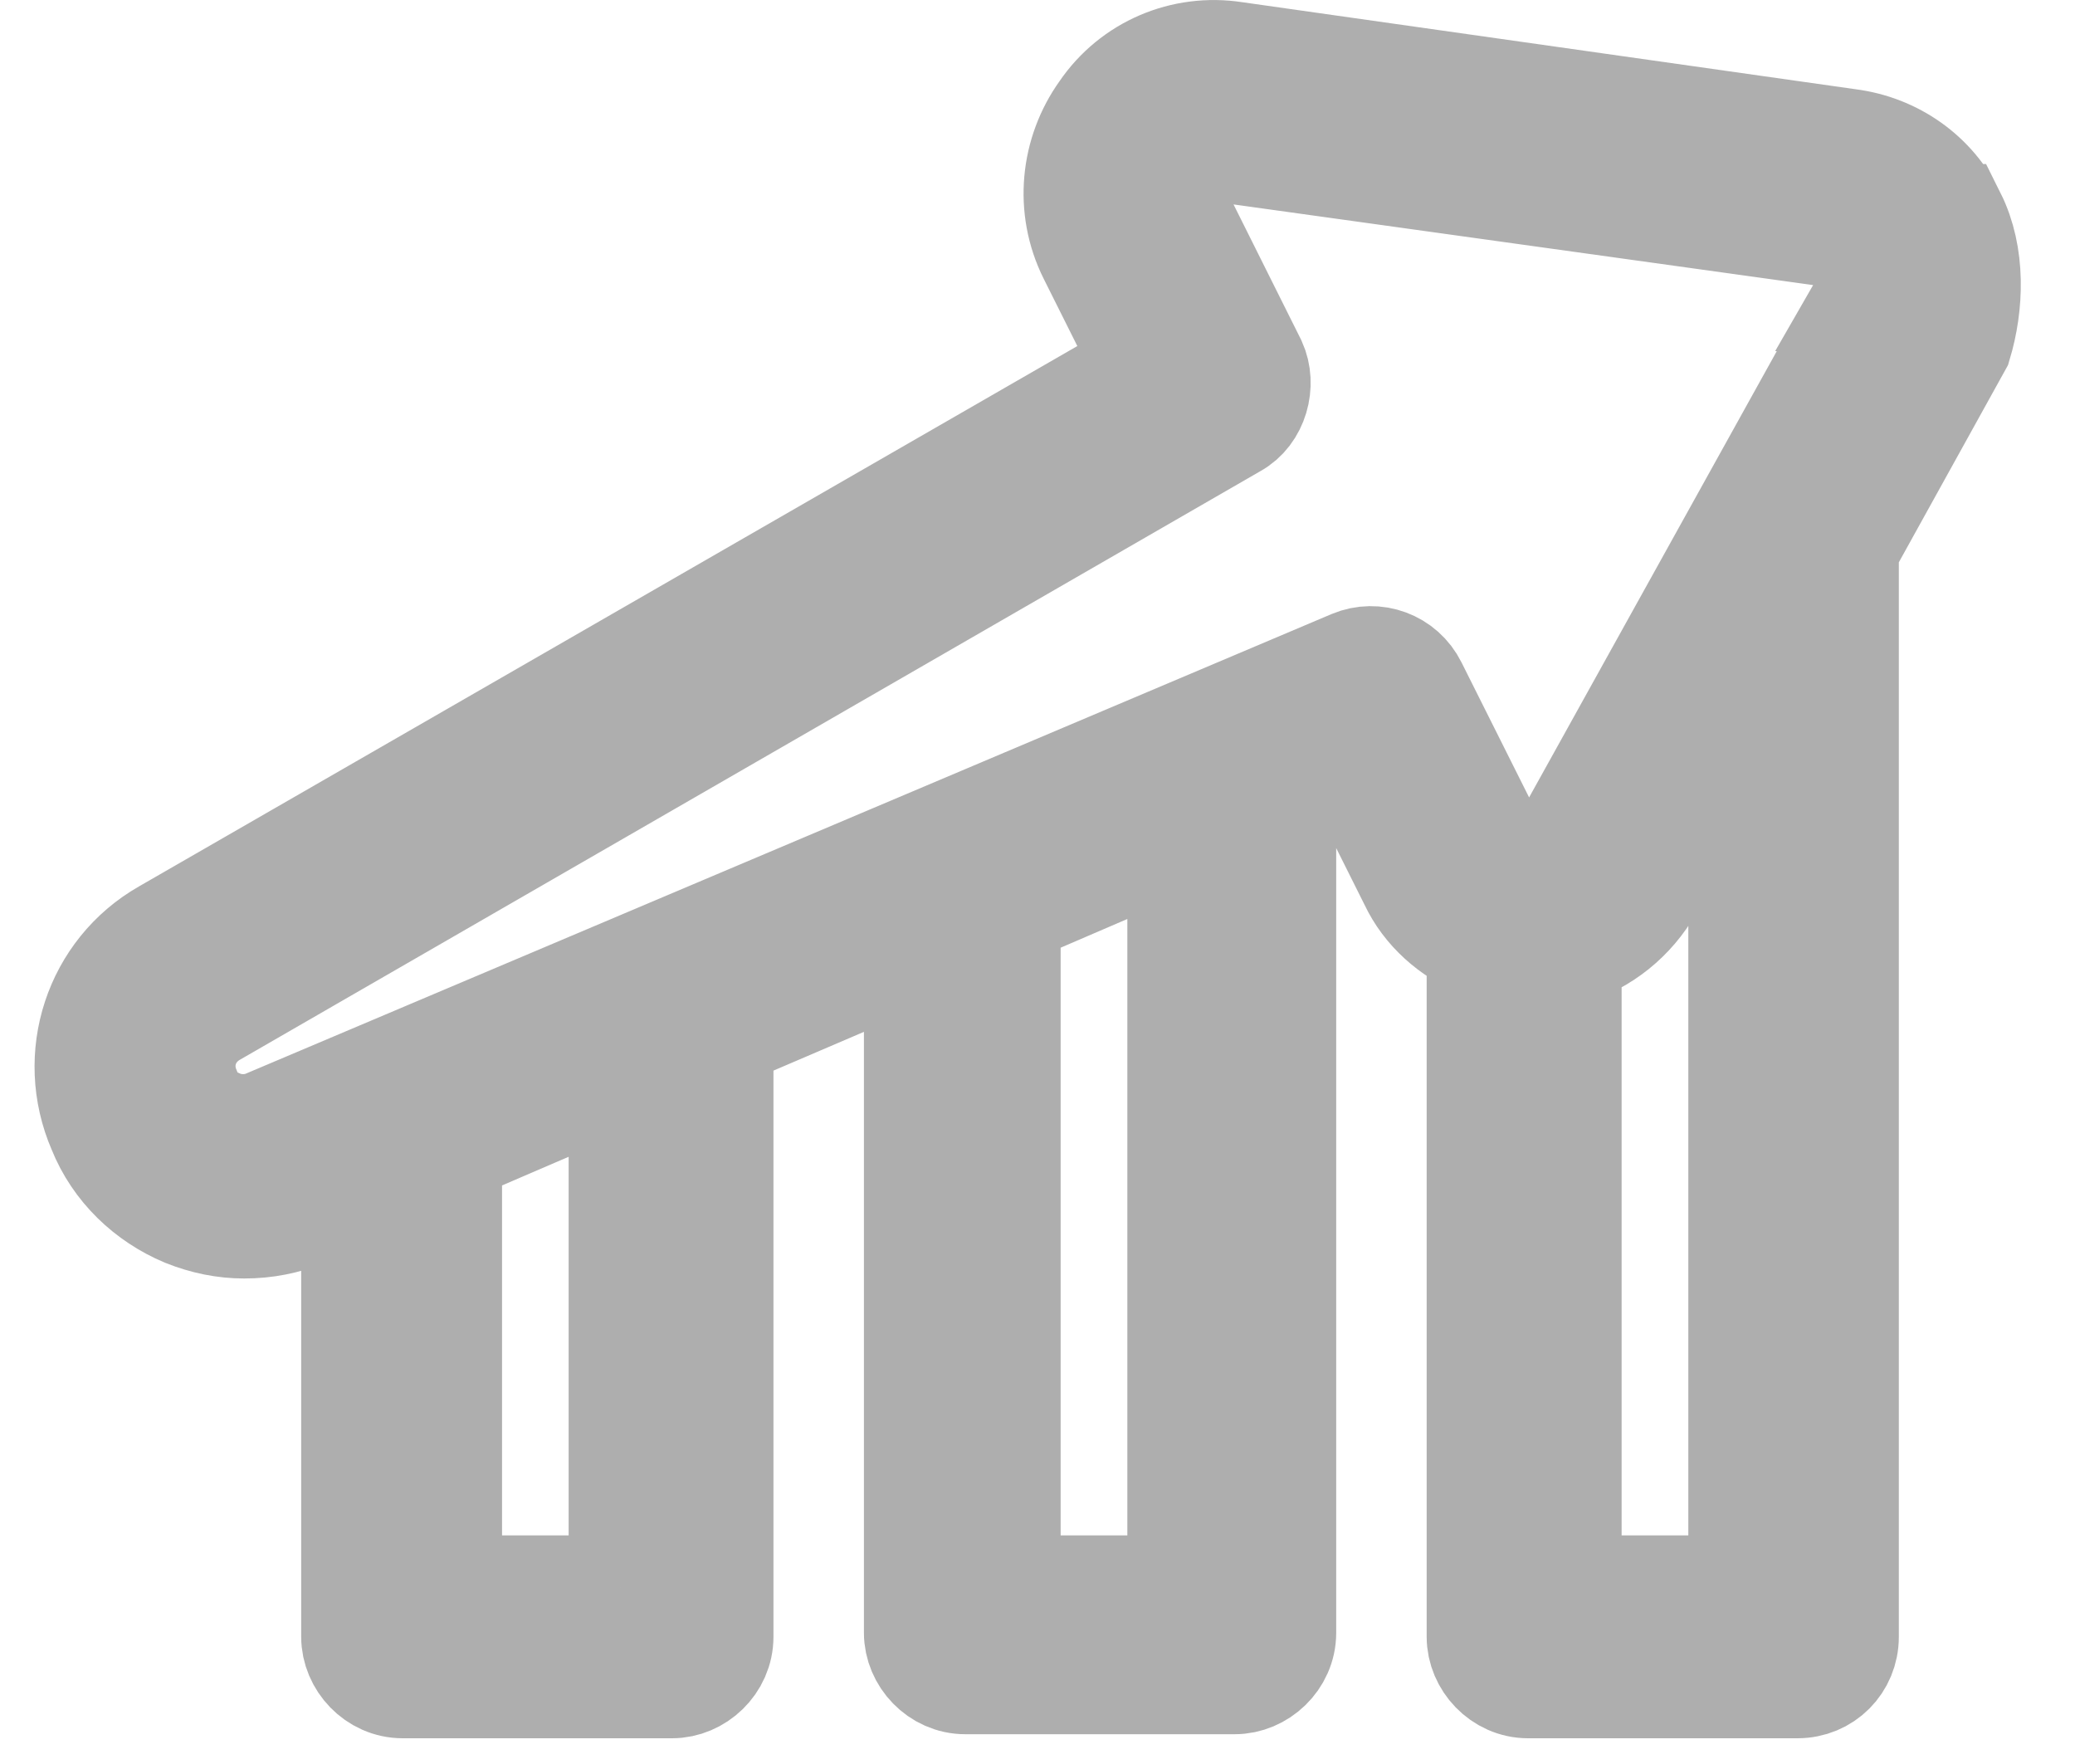 <svg xmlns="http://www.w3.org/2000/svg" width="20" height="17" viewBox="0 0 20 17">
    <g fill="none" fill-rule="evenodd">
        <g>
            <g>
                <g fill="#AEAEAE" fill-rule="nonzero" stroke="#AEAEAE">
                    <path d="M18 1.581c-.19-.4-.572-.668-1.011-.725l-5.92-.84c-.497-.077-.994.133-1.28.553-.287.401-.344.936-.115 1.394l.535 1.07L.756 8.476c-.669.381-.936 1.203-.63 1.91.152.381.458.668.82.82.192.077.383.115.574.115.21 0 .4-.038.592-.115l.458-.19v4.258c0 .248.21.478.478.478h2.597c.248 0 .477-.21.477-.478V9.488l1.872-.802v6.55c0 .248.21.477.477.477h2.597c.249 0 .478-.21.478-.477v-8.02l.687-.287.535 1.07c.134.286.382.496.65.61v6.665c0 .248.21.478.477.478h2.597c.267 0 .477-.21.477-.478V4.79l1.089-1.967c.115-.382.134-.86-.057-1.242zM5.149 14.797H3.506v-4.202l1.642-.706v4.908zm5.386 0H8.89V8.304l1.643-.707v7.2zm5.404 0h-1.642V8.686c.324-.096.61-.325.783-.63l.86-1.547v8.288zm1.203-12.413l-2.883 5.194c-.115.19-.306.21-.363.21-.077 0-.268-.02-.363-.23l-.726-1.45c-.114-.23-.382-.325-.61-.23L1.73 10.308c-.134.058-.306.058-.44 0-.133-.037-.248-.152-.305-.305-.115-.267-.019-.573.248-.725l9.835-5.672c.21-.115.287-.401.191-.611l-.725-1.452c-.096-.19-.02-.363.038-.42.038-.057.153-.172.325-.172h.057l5.9.821c.135.02.25.096.306.23.058.114.058.248-.019.382z" transform="translate(-22 -150) translate(22 148) translate(.833 2.5)"/>
                </g>
                <path d="M0 0H20V20H0z" transform="translate(-22 -150) translate(22 148)"/>
            </g>
        </g>
    </g>
</svg>
